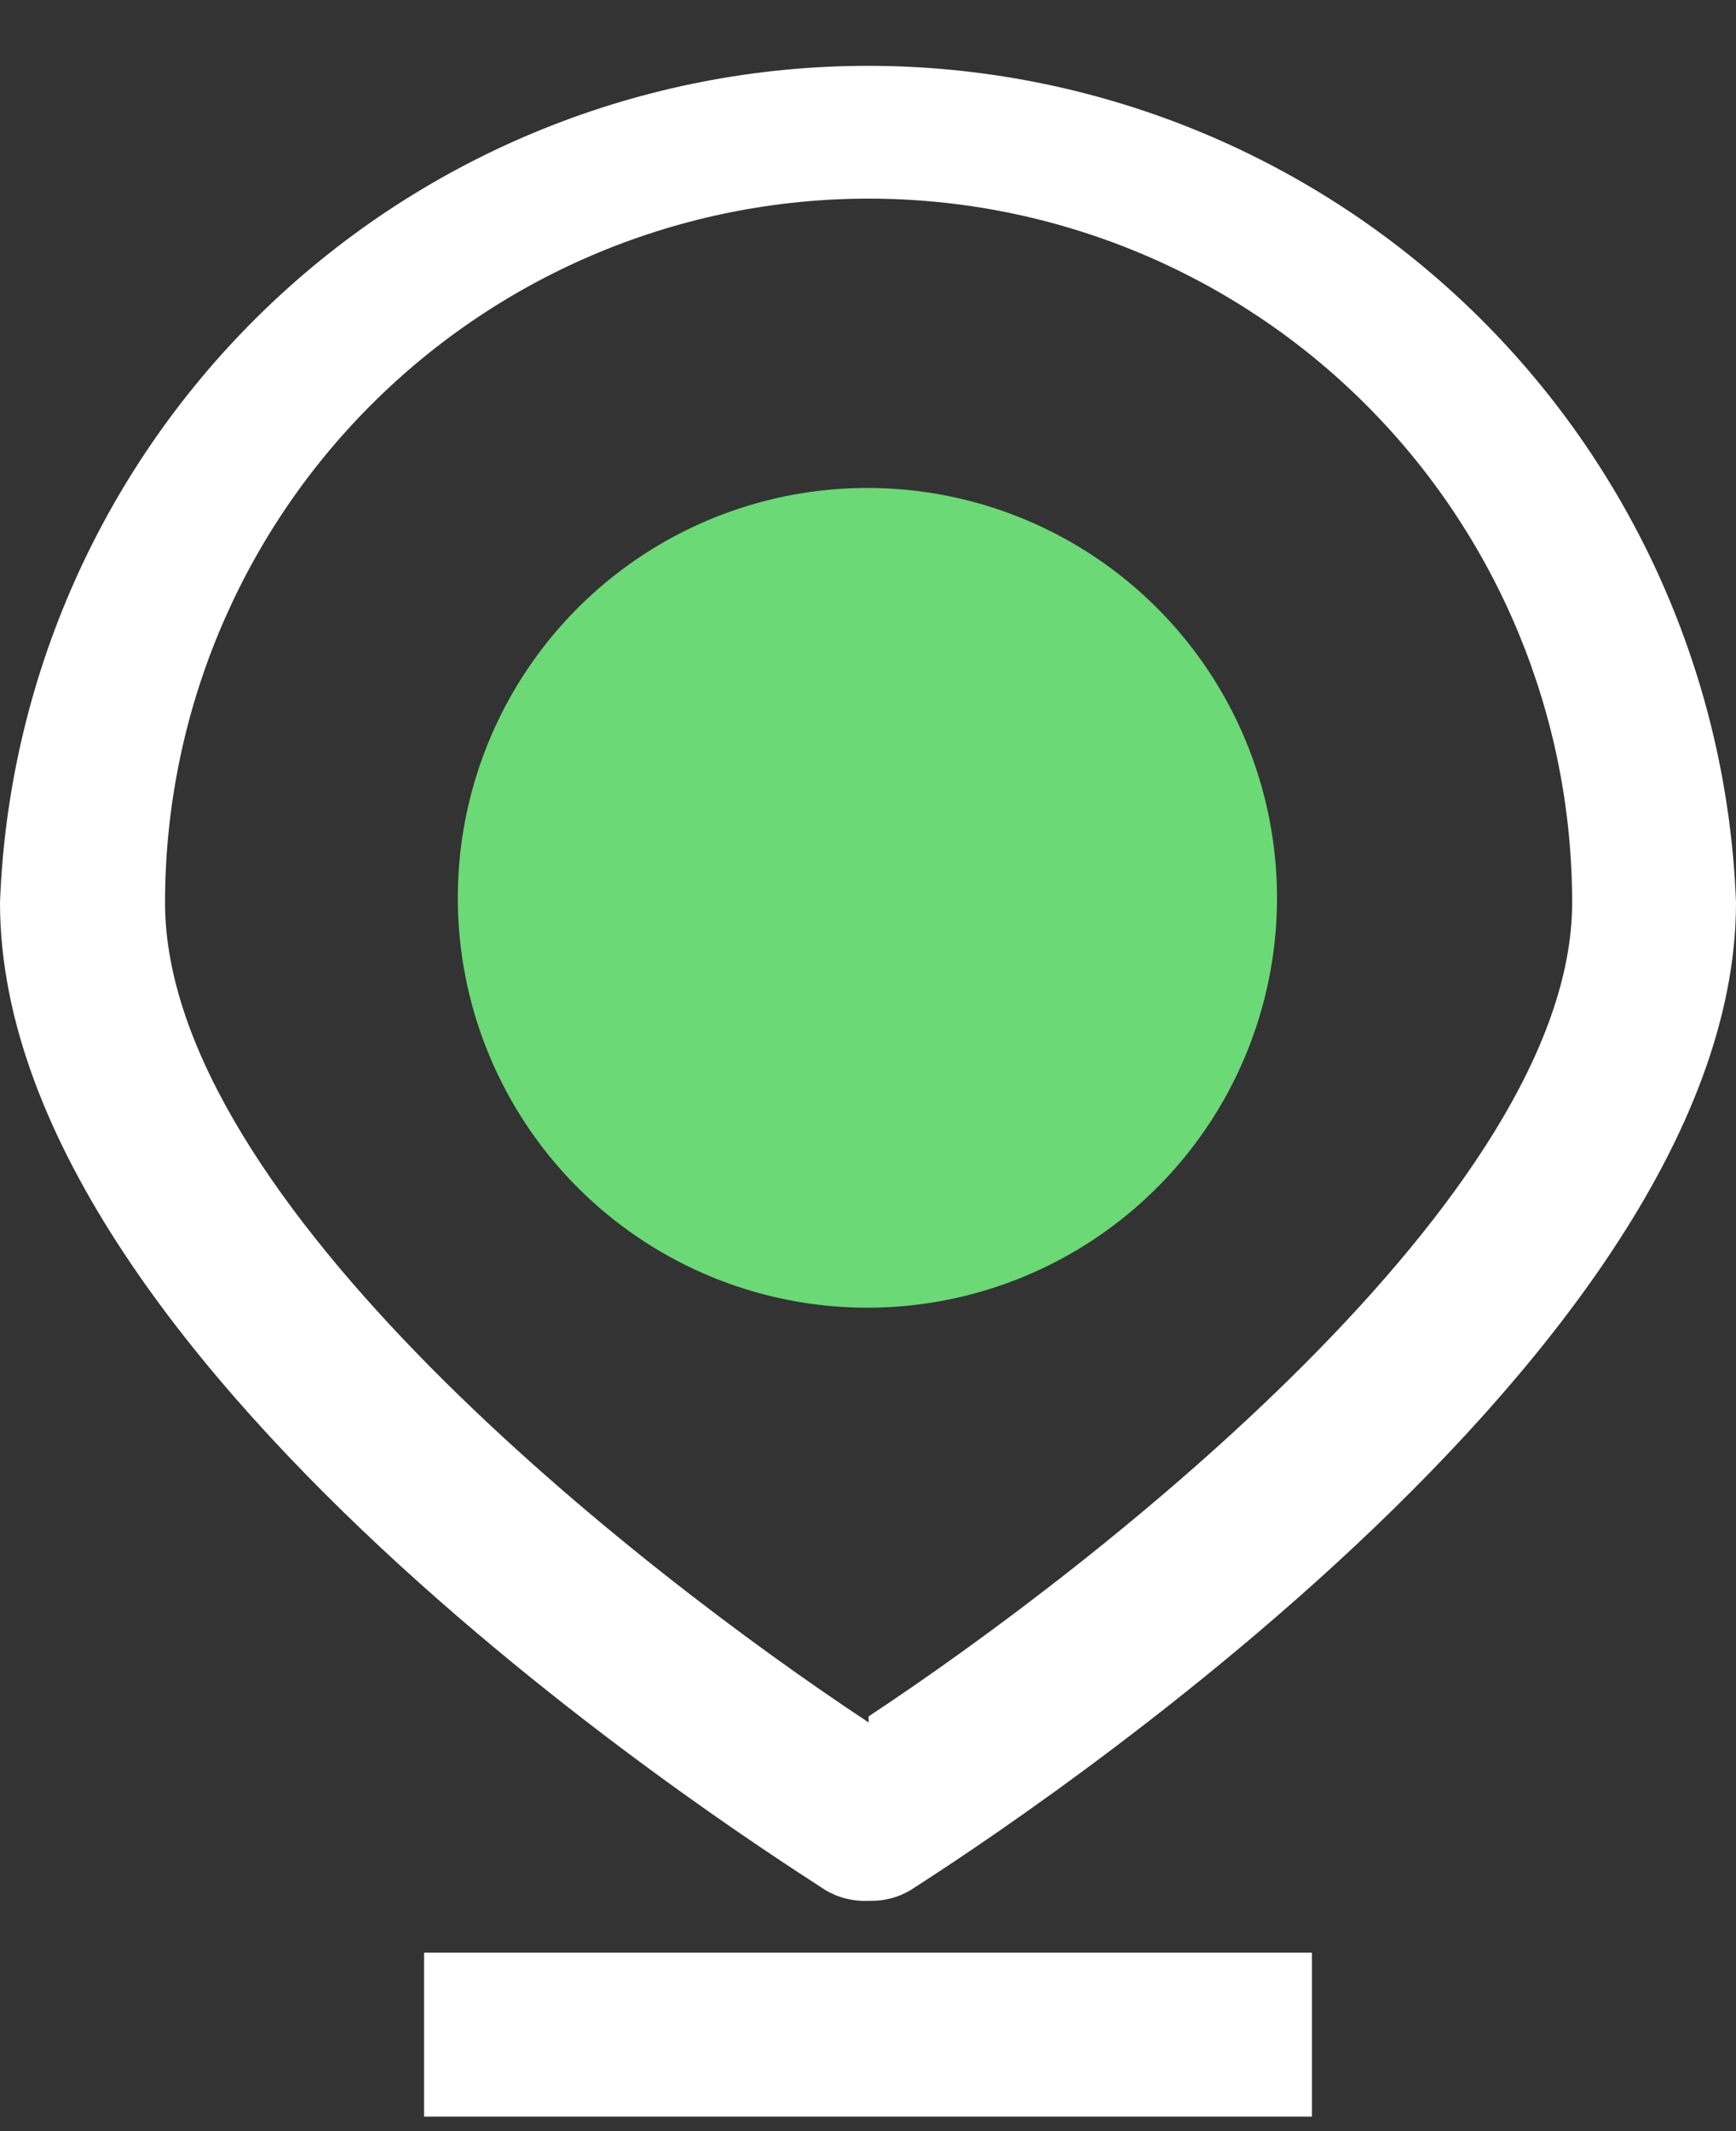 <svg width="44" height="54" viewBox="0 0 44 54" fill="none" xmlns="http://www.w3.org/2000/svg">
<rect x="0" y="0" width="44" height="54" fill="#333333" stroke="none"/>
<g clip-path="url(#clip0_1_395)">
<path d="M33.252 49.478H10.748V53.632H33.252V49.478Z" fill="white"/>
<path d="M22.015 12.364C19.959 12.358 17.948 12.962 16.236 14.101C14.524 15.24 13.189 16.862 12.399 18.761C11.61 20.66 11.402 22.751 11.801 24.768C12.201 26.786 13.19 28.639 14.644 30.093C16.098 31.548 17.95 32.538 19.967 32.937C21.984 33.337 24.074 33.129 25.972 32.339C27.87 31.549 29.491 30.213 30.63 28.501C31.768 26.788 32.373 24.776 32.367 22.719C32.358 19.975 31.265 17.346 29.326 15.406C27.386 13.465 24.758 12.372 22.015 12.364Z" fill="#6BD975"/>
<path d="M44 22.872C43.788 17.177 41.377 11.785 37.275 7.831C33.172 3.877 27.697 1.668 22 1.668C16.303 1.668 10.828 3.877 6.725 7.831C2.623 11.785 0.212 17.177 0 22.872C0 34.877 20.061 47.309 20.916 47.89C21.247 48.088 21.63 48.184 22.015 48.164C22.391 48.179 22.762 48.084 23.084 47.89C23.97 47.309 44 34.724 44 22.872ZM22.015 43.644C16.183 39.795 4.183 30.417 4.183 22.872C4.183 18.141 6.062 13.603 9.406 10.258C12.75 6.912 17.286 5.033 22.015 5.033C26.745 5.033 31.28 6.912 34.624 10.258C37.969 13.603 39.847 18.141 39.847 22.872C39.847 30.264 27.847 39.642 22.015 43.491V43.644Z" fill="white"/>
</g>
<defs>
<clipPath id="clip0_1_395">
<rect width="44" height="52.938" fill="white" transform="translate(0 0.725)"/>
</clipPath>
</defs>
</svg>

